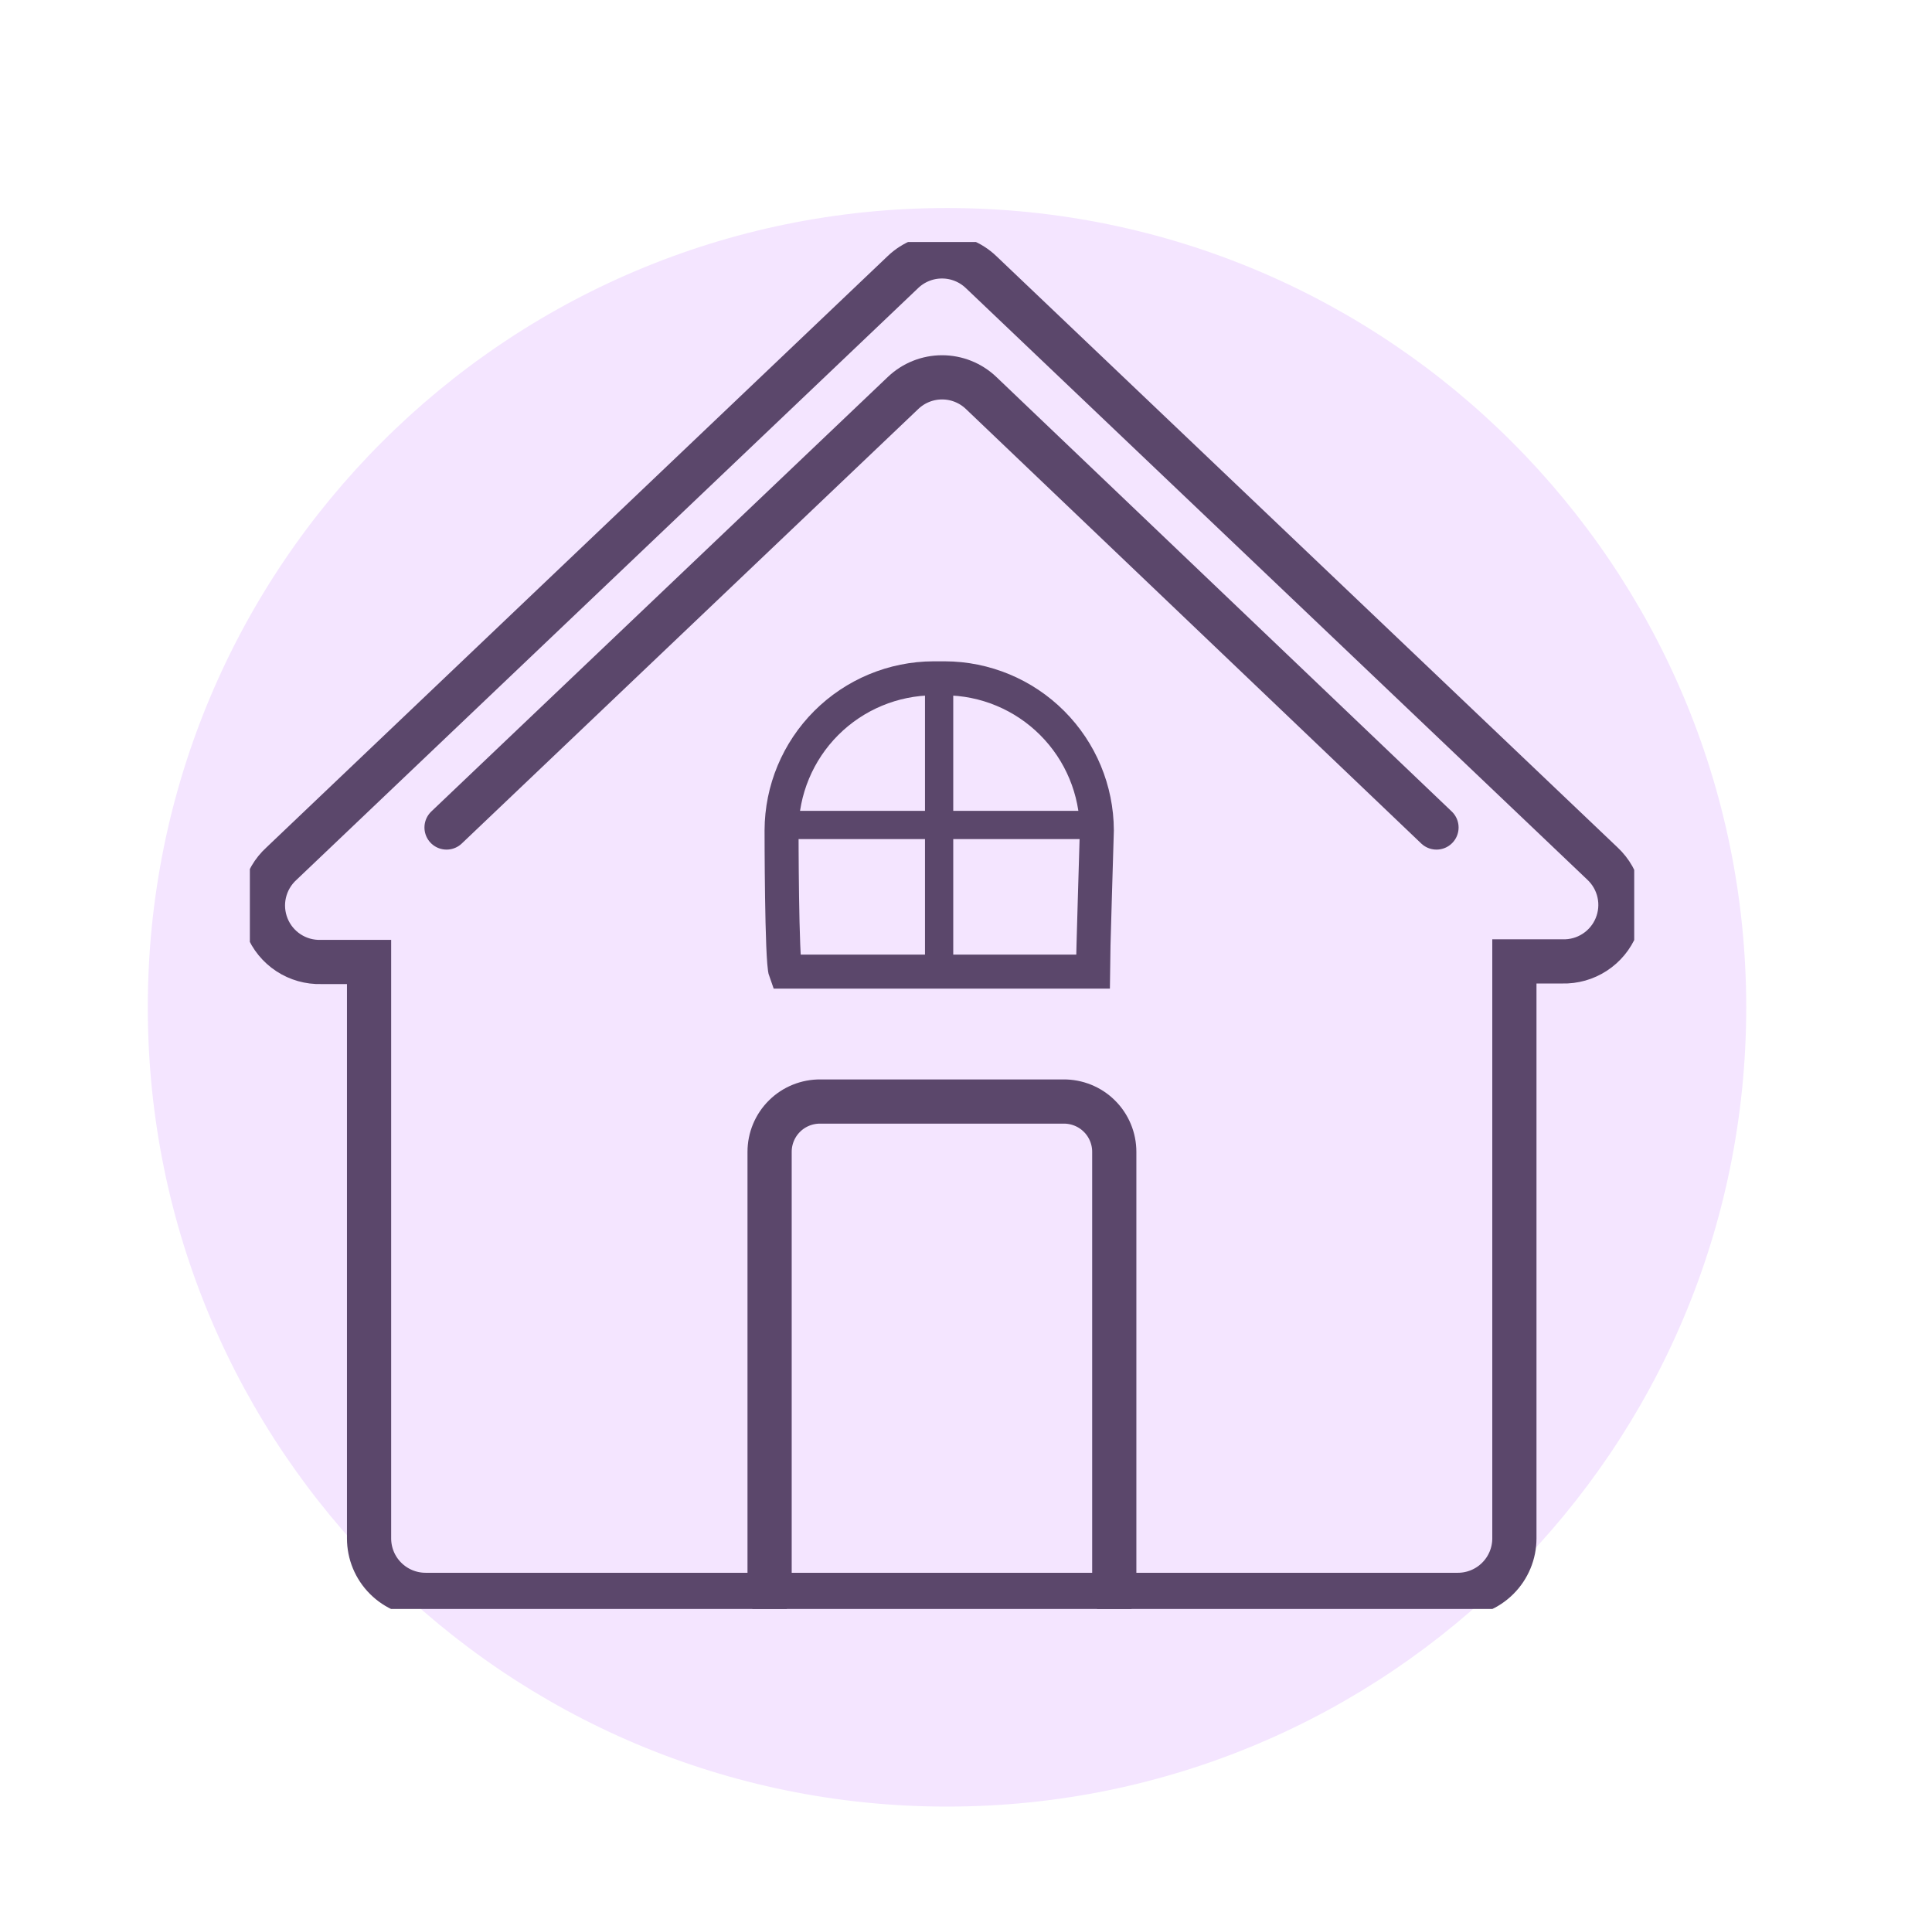 <svg width="82" height="81" viewBox="0 0 82 81" fill="none" xmlns="http://www.w3.org/2000/svg">
<path fill-rule="evenodd" clip-rule="evenodd" d="M40.194 76.67C58.928 76.67 74.115 61.483 74.115 42.749C74.115 24.015 58.928 8.828 40.194 8.828C21.46 8.828 6.273 24.015 6.273 42.749C6.273 61.483 21.46 76.67 40.194 76.67Z" fill="#F4E5FF"/>
<g clip-path="url(#clip0)">
<path d="M68.016 36.652L41.636 11.543C41.19 11.118 40.597 10.881 39.981 10.881C39.365 10.881 38.772 11.118 38.326 11.543L11.946 36.652C11.584 36.981 11.331 37.414 11.221 37.891C11.111 38.369 11.151 38.868 11.334 39.323C11.516 39.777 11.834 40.165 12.244 40.434C12.653 40.702 13.135 40.839 13.625 40.825H15.664V65.287C15.664 65.923 15.916 66.533 16.366 66.982C16.816 67.432 17.426 67.685 18.062 67.685H61.877C62.513 67.685 63.123 67.432 63.572 66.982C64.022 66.533 64.275 65.923 64.275 65.287V40.801H66.313C66.8 40.814 67.279 40.679 67.686 40.413C68.094 40.148 68.412 39.764 68.596 39.314C68.781 38.864 68.825 38.368 68.721 37.893C68.617 37.417 68.371 36.985 68.016 36.652V36.652Z" stroke="#5B476B" stroke-width="1.876" stroke-miterlimit="10" stroke-linecap="round"/>
<path d="M60.969 35.118L41.64 16.676C41.194 16.251 40.601 16.014 39.985 16.014C39.369 16.014 38.776 16.251 38.331 16.676L18.953 35.118" stroke="#5B476B" stroke-width="1.876" stroke-miterlimit="10" stroke-linecap="round"/>
<path d="M32.664 67.684V48.883C32.664 48.6 32.72 48.321 32.829 48.06C32.938 47.8 33.097 47.563 33.298 47.365C33.498 47.166 33.736 47.01 33.998 46.904C34.26 46.798 34.54 46.745 34.822 46.748H45.135C45.417 46.745 45.697 46.798 45.959 46.904C46.221 47.01 46.459 47.166 46.659 47.365C46.86 47.563 47.02 47.8 47.128 48.06C47.237 48.321 47.293 48.6 47.293 48.883V67.684" stroke="#5B476B" stroke-width="1.876" stroke-miterlimit="10" stroke-linecap="round"/>
<path d="M46.386 41.234C46.386 40.778 46.554 35.238 46.554 35.238C46.547 33.529 45.866 31.892 44.657 30.684C43.449 29.475 41.812 28.793 40.103 28.787H39.623C37.914 28.793 36.277 29.475 35.068 30.684C33.86 31.892 33.178 33.529 33.172 35.238C33.172 35.238 33.172 40.778 33.34 41.234H46.386Z" stroke="#5B476B" stroke-width="1.443" stroke-miterlimit="10" stroke-linecap="round"/>
<path d="M39.859 28.787V41.234" stroke="#5B476B" stroke-width="1.199" stroke-miterlimit="10" stroke-linecap="round"/>
<path d="M46.086 35.01L33.639 35.01" stroke="#5B476B" stroke-width="1.199" stroke-miterlimit="10" stroke-linecap="round"/>
</g>
<defs>
<clipPath id="clip0">
<rect width="58.756" height="58.012" fill="white" transform="translate(10.605 10.271)"/>
</clipPath>
</defs>
</svg>
